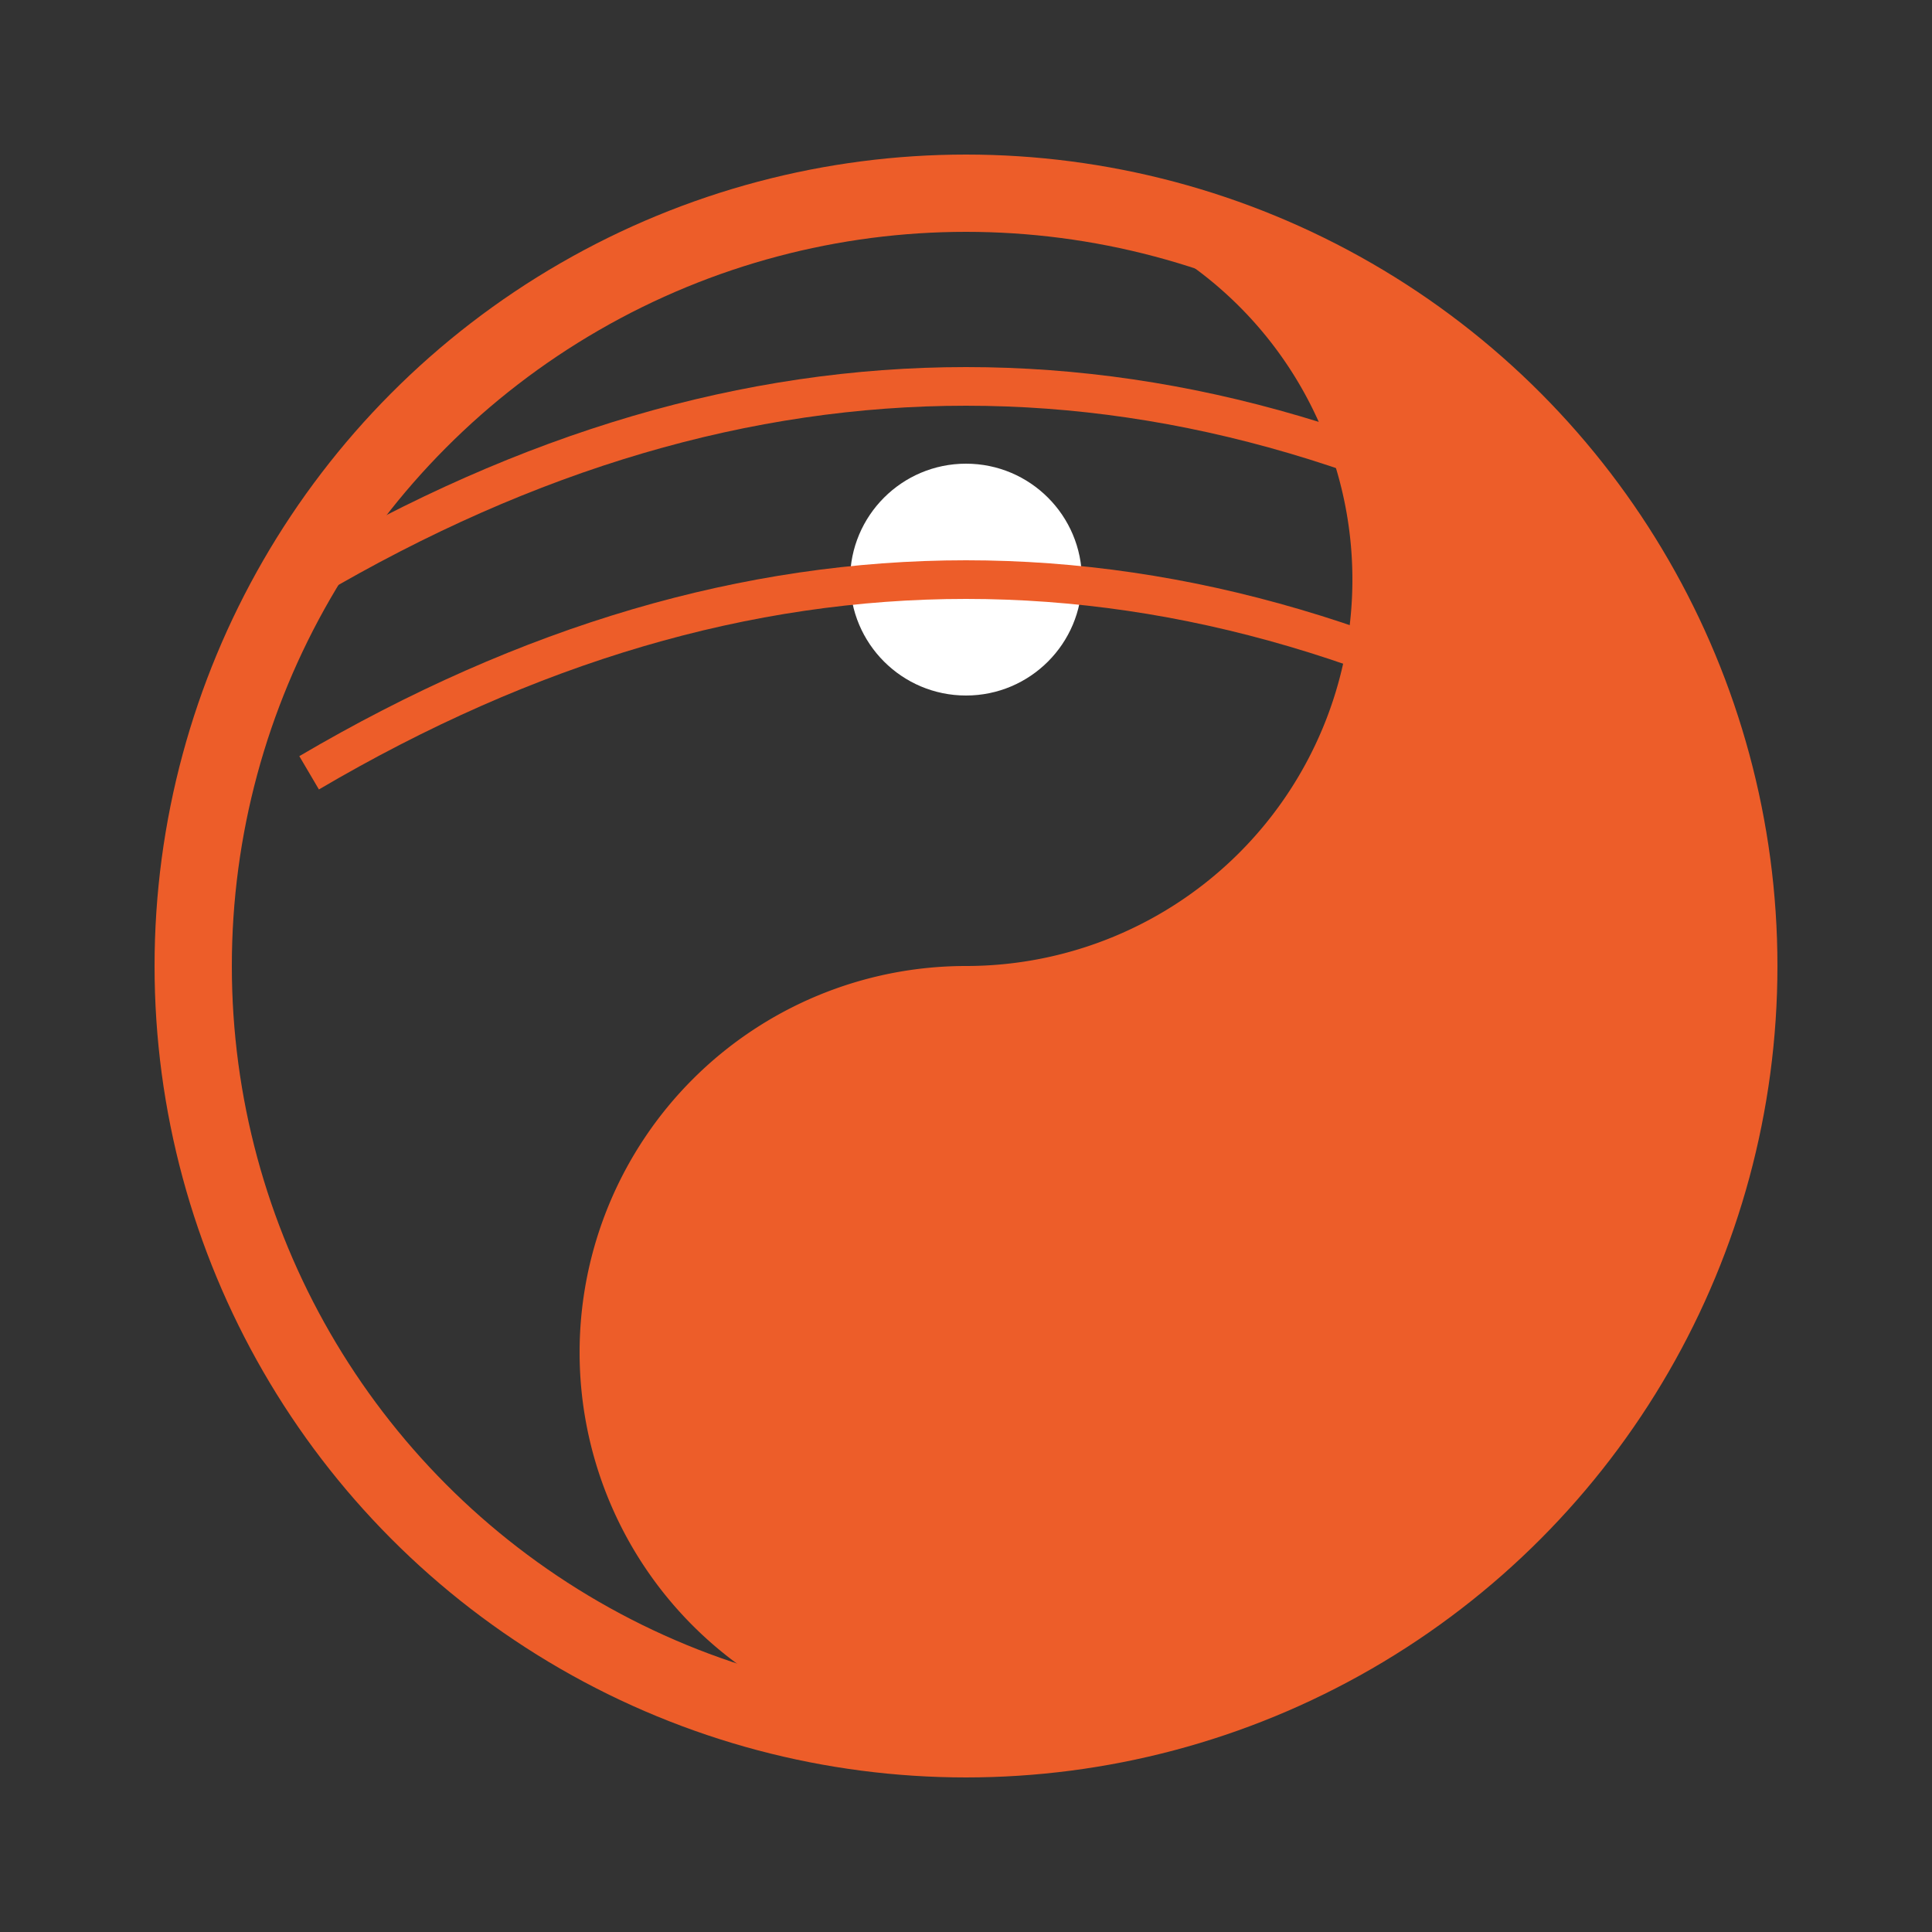 <?xml version="1.0" encoding="UTF-8"?>
<svg width="50" height="50" viewBox="0 0 50 50" xmlns="http://www.w3.org/2000/svg">
    <rect x="0" y="0" width="50" height="50" fill="#333333" stroke="none"/>
    <!-- 太极图案 -->
    <circle cx="25" cy="25" r="20" fill="none" stroke="#ED5D29" stroke-width="2"/>
    <path d="M25,5 A20,20 0 0,1 25,45 A10,10 0 0,1 25,25 A10,10 0 0,0 25,5" fill="#ED5D29"/>
    <circle cx="25" cy="15" r="3" fill="#ffffff"/>
    <circle cx="25" cy="35" r="3" fill="#ED5D29"/>
    
    <!-- 艾灸标志 -->
    <path d="M8,15 Q25,5 42,15" stroke="#ED5D29" stroke-width="1" fill="none"/>
    <path d="M8,20 Q25,10 42,20" stroke="#ED5D29" stroke-width="1" fill="none"/>
</svg> 